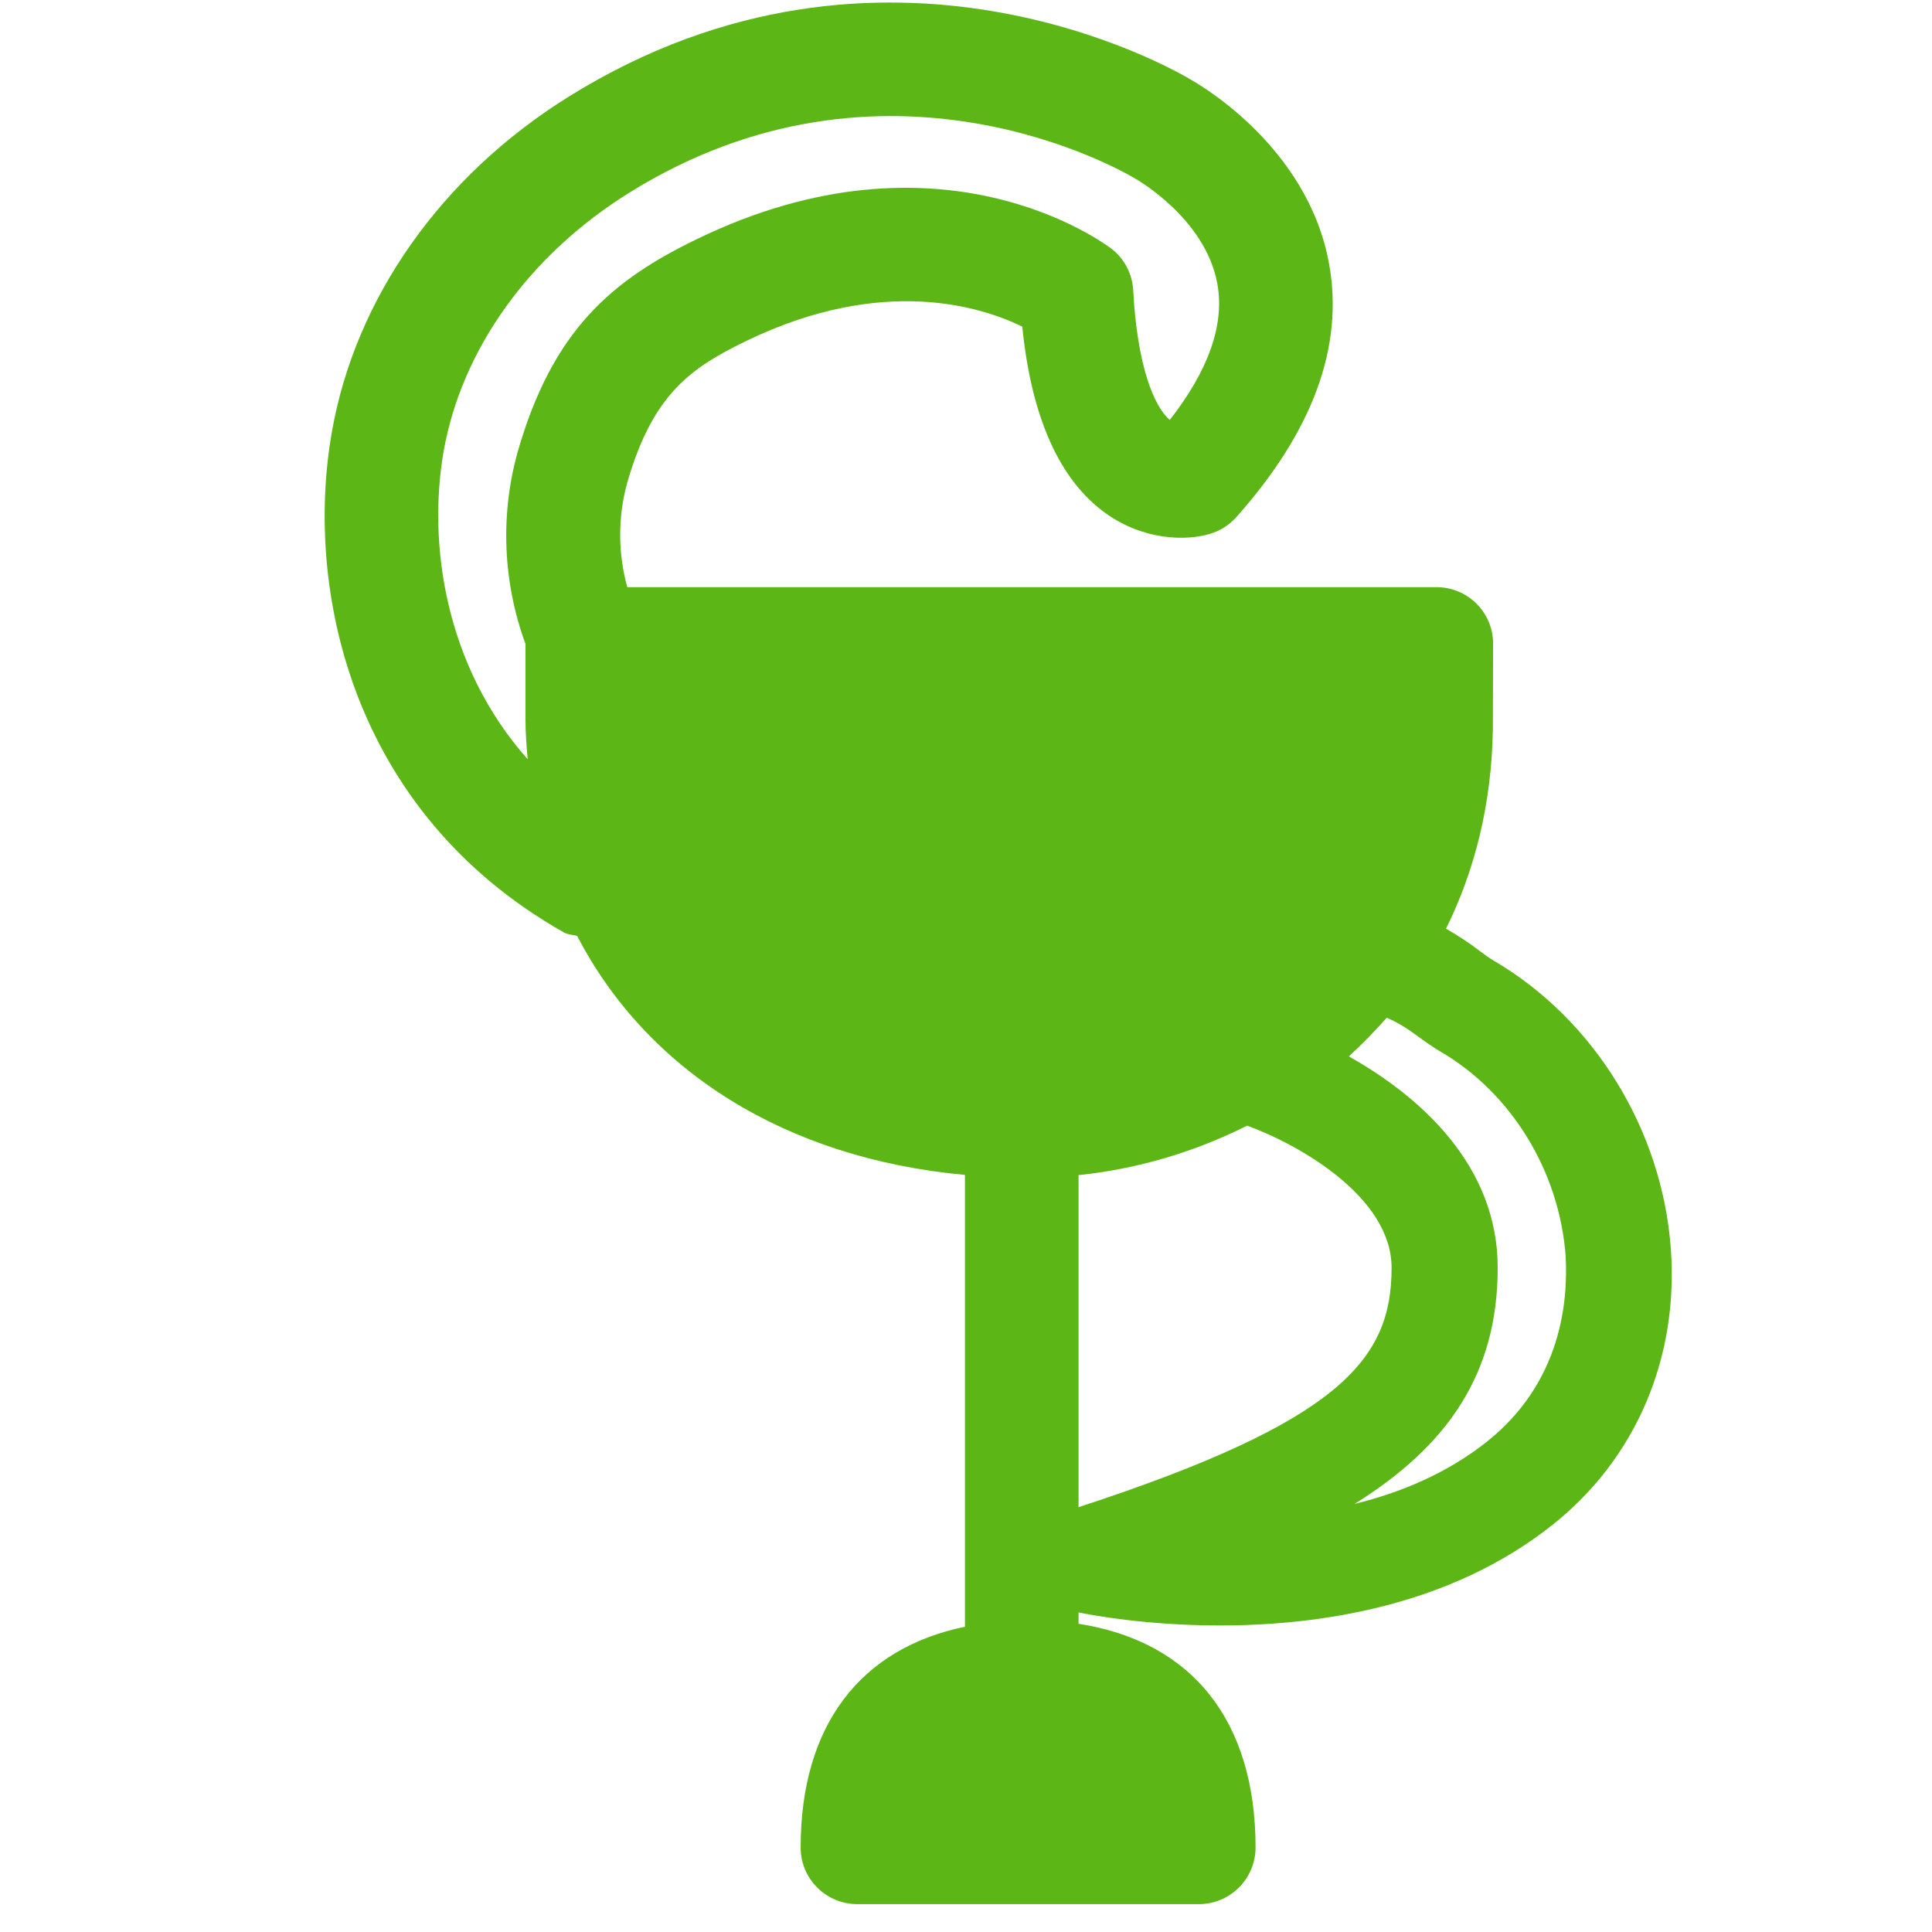 <?xml version="1.0" encoding="UTF-8"?>
<svg width="24px" height="24px" viewBox="0 0 24 24" version="1.1" xmlns="http://www.w3.org/2000/svg" xmlns:xlink="http://www.w3.org/1999/xlink">
    <title>3.Masa/Farmacia _3Masa</title>
    <g id="Symbols" stroke="none" stroke-width="1" fill="none" fill-rule="evenodd">
        <g id="3.Masa/Farmacia-_3Masa" fill="#5CB615" fill-rule="nonzero">
            <path d="M18.471,17.909 C17.98,18.299 17.405,18.541 16.827,18.682 C17.98,17.963 18.605,17.069 18.605,15.748 C18.605,14.474 17.64,13.62 16.756,13.123 C16.921,12.971 17.079,12.81 17.227,12.642 C17.365,12.703 17.482,12.776 17.6,12.864 C17.701,12.938 17.795,13.005 17.892,13.062 C18.776,13.576 19.371,14.551 19.449,15.603 C19.479,16.148 19.405,17.166 18.471,17.909 M13.398,18.723 L13.398,14.598 C14.128,14.521 14.837,14.313 15.492,13.983 C16.121,14.212 17.287,14.861 17.287,15.751 C17.284,16.877 16.679,17.65 13.398,18.723 M5.509,5.617 C5.731,4.346 6.568,3.173 7.812,2.397 C10.992,0.413 13.936,2.121 14.091,2.212 C14.097,2.215 14.975,2.703 15.123,3.529 C15.213,4.03 15.015,4.598 14.531,5.217 C14.339,5.052 14.128,4.555 14.077,3.607 C14.067,3.402 13.966,3.21 13.802,3.086 C13.714,3.022 11.684,1.503 8.662,2.968 C7.603,3.479 6.861,4.101 6.427,5.627 C6.212,6.41 6.249,7.24 6.528,8 L6.528,8.941 C6.528,9.109 6.541,9.271 6.555,9.432 C5.526,8.272 5.314,6.753 5.509,5.617 M20.756,15.516 C20.649,14.037 19.805,12.666 18.555,11.933 C18.494,11.899 18.44,11.855 18.38,11.812 C18.249,11.711 18.108,11.62 17.963,11.536 C18.316,10.824 18.531,9.993 18.545,9.052 L18.548,7.997 C18.548,7.607 18.232,7.294 17.845,7.294 L7.792,7.294 C7.677,6.874 7.674,6.43 7.788,6.01 C8.111,4.871 8.608,4.558 9.277,4.232 C10.978,3.412 12.202,3.815 12.699,4.057 C12.813,5.193 13.166,5.973 13.745,6.383 C14.208,6.709 14.726,6.723 15.029,6.632 C15.156,6.595 15.267,6.524 15.355,6.427 C16.306,5.361 16.696,4.306 16.511,3.281 C16.242,1.778 14.813,1.002 14.79,0.988 C14.635,0.894 10.995,-1.247 7.066,1.2 C5.482,2.185 4.41,3.708 4.121,5.375 C3.785,7.297 4.343,10.077 7.005,11.583 C7.059,11.613 7.116,11.61 7.17,11.627 C8.04,13.301 9.755,14.39 11.987,14.595 L11.987,20.208 C10.686,20.477 9.946,21.435 9.946,22.951 C9.946,23.341 10.262,23.654 10.652,23.654 L14.891,23.654 C15.281,23.654 15.597,23.338 15.597,22.951 C15.597,21.375 14.807,20.39 13.398,20.171 L13.398,20.03 C13.55,20.061 14.235,20.192 15.153,20.192 C16.376,20.192 18.007,19.96 19.287,18.941 C20.319,18.121 20.854,16.874 20.756,15.516" id="Farmacia-_3Masa"></path>
        </g>
    </g>
</svg>